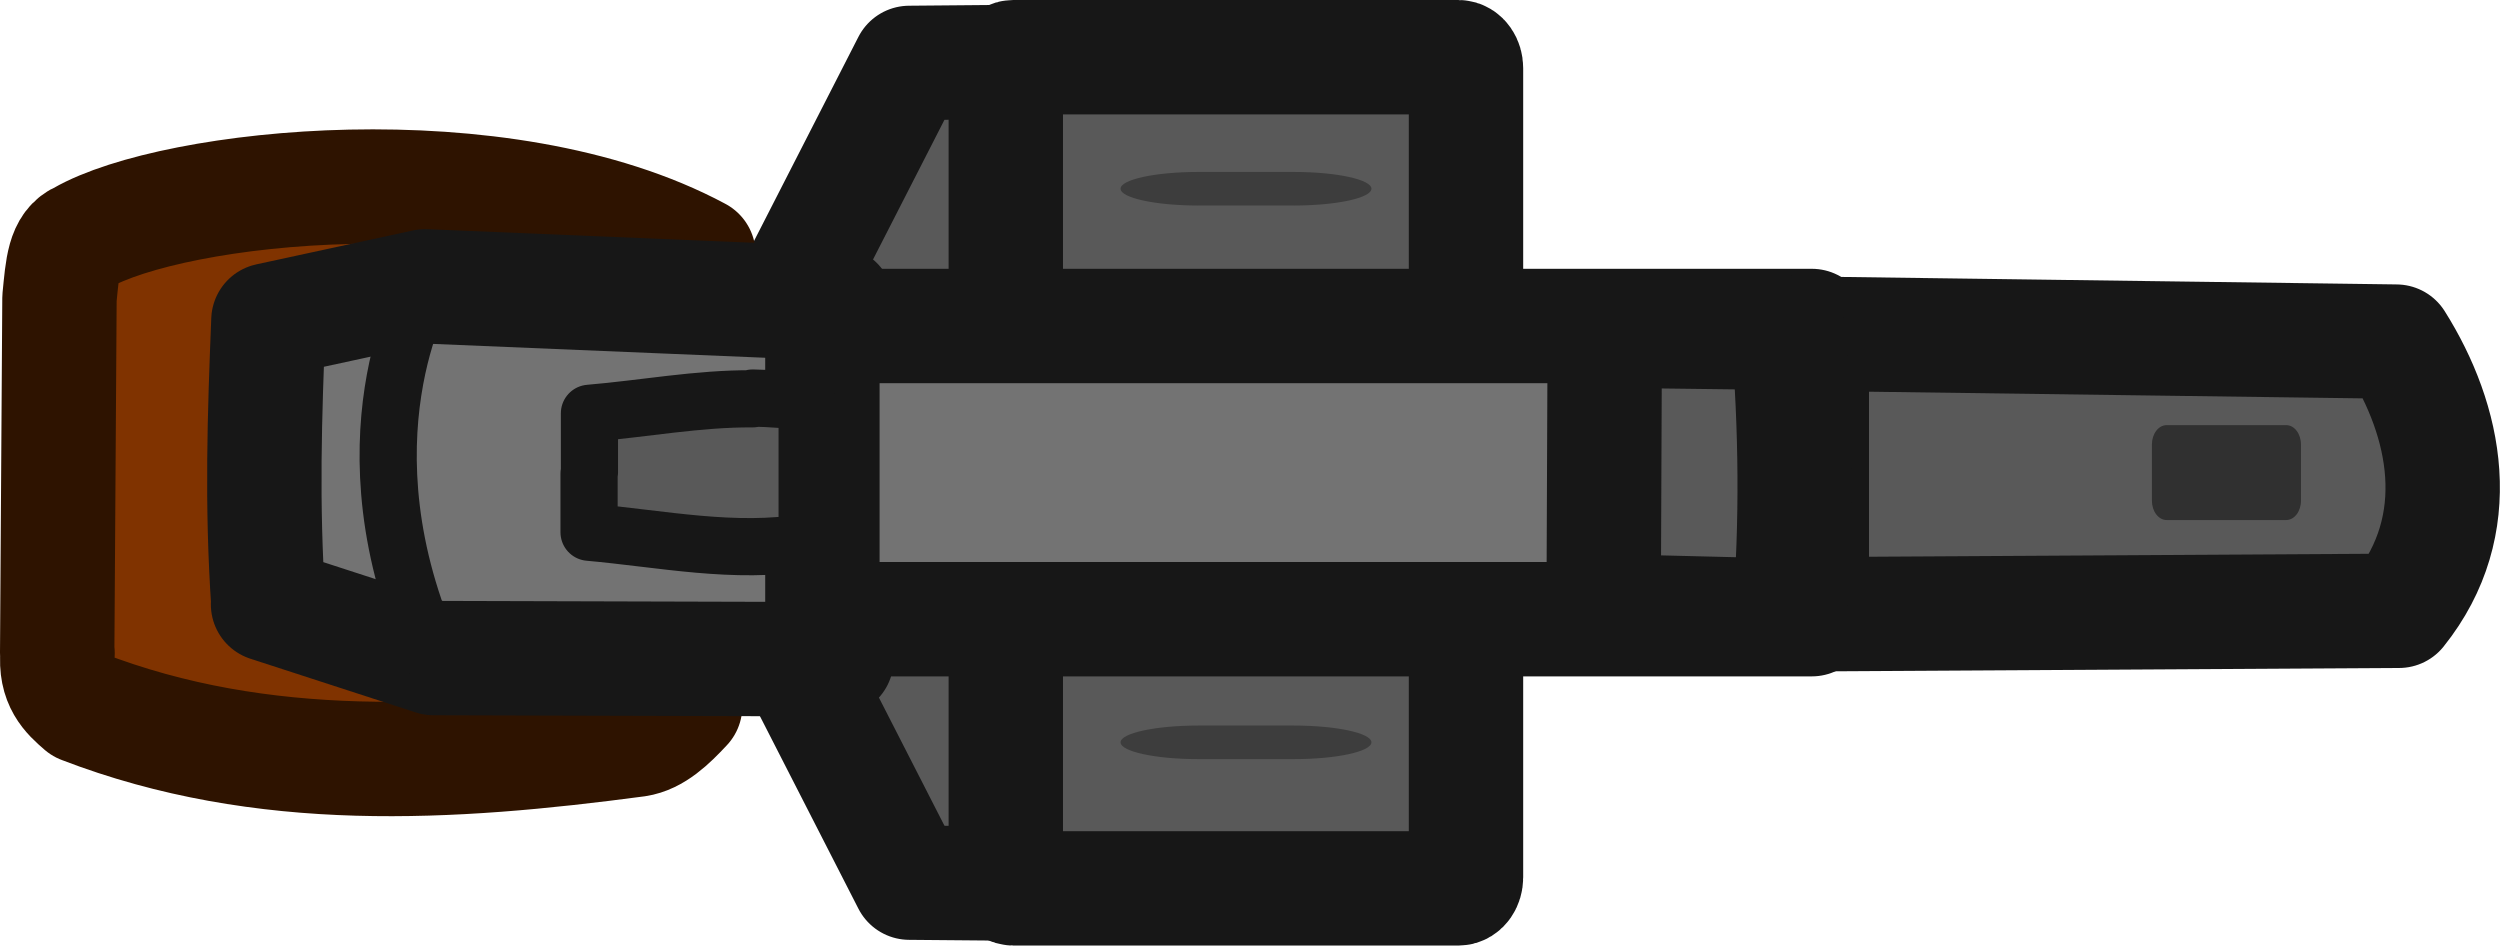 <?xml version="1.0" encoding="UTF-8"?>
<svg id="Layer_2" data-name="Layer 2" xmlns="http://www.w3.org/2000/svg" viewBox="0 0 65.57 24.8">
  <defs>
    <style>
      .cls-1 {
        fill: #3d3d3d;
      }

      .cls-2, .cls-3, .cls-4, .cls-5, .cls-6 {
        fill-rule: evenodd;
      }

      .cls-2, .cls-3, .cls-4, .cls-5, .cls-7, .cls-8 {
        stroke-linecap: round;
        stroke-linejoin: round;
      }

      .cls-2, .cls-4 {
        fill: #595959;
      }

      .cls-2, .cls-4, .cls-5, .cls-7, .cls-8 {
        stroke: #171717;
      }

      .cls-2, .cls-8 {
        stroke-width: 1.5px;
      }

      .cls-3 {
        fill: #803300;
        stroke: #2e1300;
      }

      .cls-3, .cls-4, .cls-5, .cls-7 {
        stroke-width: 3px;
      }

      .cls-5, .cls-7 {
        fill: #737373;
      }

      .cls-6 {
        fill: #303030;
      }

      .cls-8 {
        fill: none;
      }
    </style>
  </defs>
  <g id="Layer_14" data-name="Layer 14">
    <g id="g67">
      <polygon class="cls-4" points="33.82 15.83 35.07 15.85 34.07 23.24 23.85 23.15 20.07 15.76 21.32 15.77 21.32 9.03 20.07 9.04 23.85 1.65 34.07 1.56 35.07 8.95 33.82 8.97 33.82 15.83"/>
      <path id="rect56" class="cls-4" d="M26.58,1.5h11.67c.11,0,.2,.13,.2,.29V23.01c0,.16-.09,.29-.2,.29h-11.67c-.11,0-.2-.13-.2-.29V1.79c0-.16,.09-.29,.2-.29Z"/>
      <path id="rect57" class="cls-1" d="M31.42,19.03h2.52c1.12,0,2.03,.2,2.03,.44h0c0,.24-.91,.44-2.03,.44h-2.52c-1.12,0-2.03-.2-2.03-.44h0c0-.24,.91-.44,2.03-.44Z"/>
      <path id="rect58" class="cls-1" d="M31.42,4.51h2.52c1.12,0,2.03,.2,2.03,.44h0c0,.24-.91,.44-2.03,.44h-2.52c-1.12,0-2.03-.2-2.03-.44h0c0-.24,.91-.44,2.03-.44Z"/>
      <path id="path58" class="cls-3" d="M1.51,17.13c-.07,.77,.28,1.09,.64,1.4,4.75,1.83,9.66,1.52,14.55,.87,.47-.07,.87-.45,1.27-.88l.35-11.85c-5.16-2.77-13.78-1.81-16.18-.43-.47,.19-.5,.77-.58,1.58l-.06,9.3Z"/>
      <path id="path67" class="cls-4" d="M39.07,16.16l23.85-.14c1.81-2.26,1.24-4.98-.07-7.06l-23.7-.32-.08,7.52Z"/>
      <path id="path59" class="cls-5" d="M7.04,15.85c-.18-2.64-.1-4.94,0-7.45l4.11-.89,10.79,.45v9.33s-10.57-.03-10.57-.03l-4.34-1.41Z"/>
      <rect class="cls-7" x="21.57" y="8.55" width="25.95" height="7.69"/>
      <path id="path61" class="cls-2" d="M19.74,10.46c-1.43-.01-2.85,.26-4.28,.38v1.54s-.01,.04-.01,.04v1.54c1.91,.17,3.82,.58,5.72,.26v-1.53h0v-.3s0-.3,0-.3h0v-1.53c-.48-.08-.96-.11-1.43-.12Z"/>
      <path id="path63" class="cls-4" d="M42.07,16.03l4.87,.12c.19-2.45,.17-4.91-.04-7.42l-4.81-.06-.03,7.37Z"/>
      <path id="rect67" class="cls-6" d="M56.83,11.15h3.13c.22,0,.39,.23,.39,.51v1.47c0,.28-.17,.51-.39,.51h-3.13c-.22,0-.39-.23-.39-.51v-1.47c0-.28,.17-.51,.39-.51Z"/>
      <path class="cls-8" d="M11.16,7.53s-2.35,4.05,.23,9.75"/>
    </g>
  </g>
</svg>